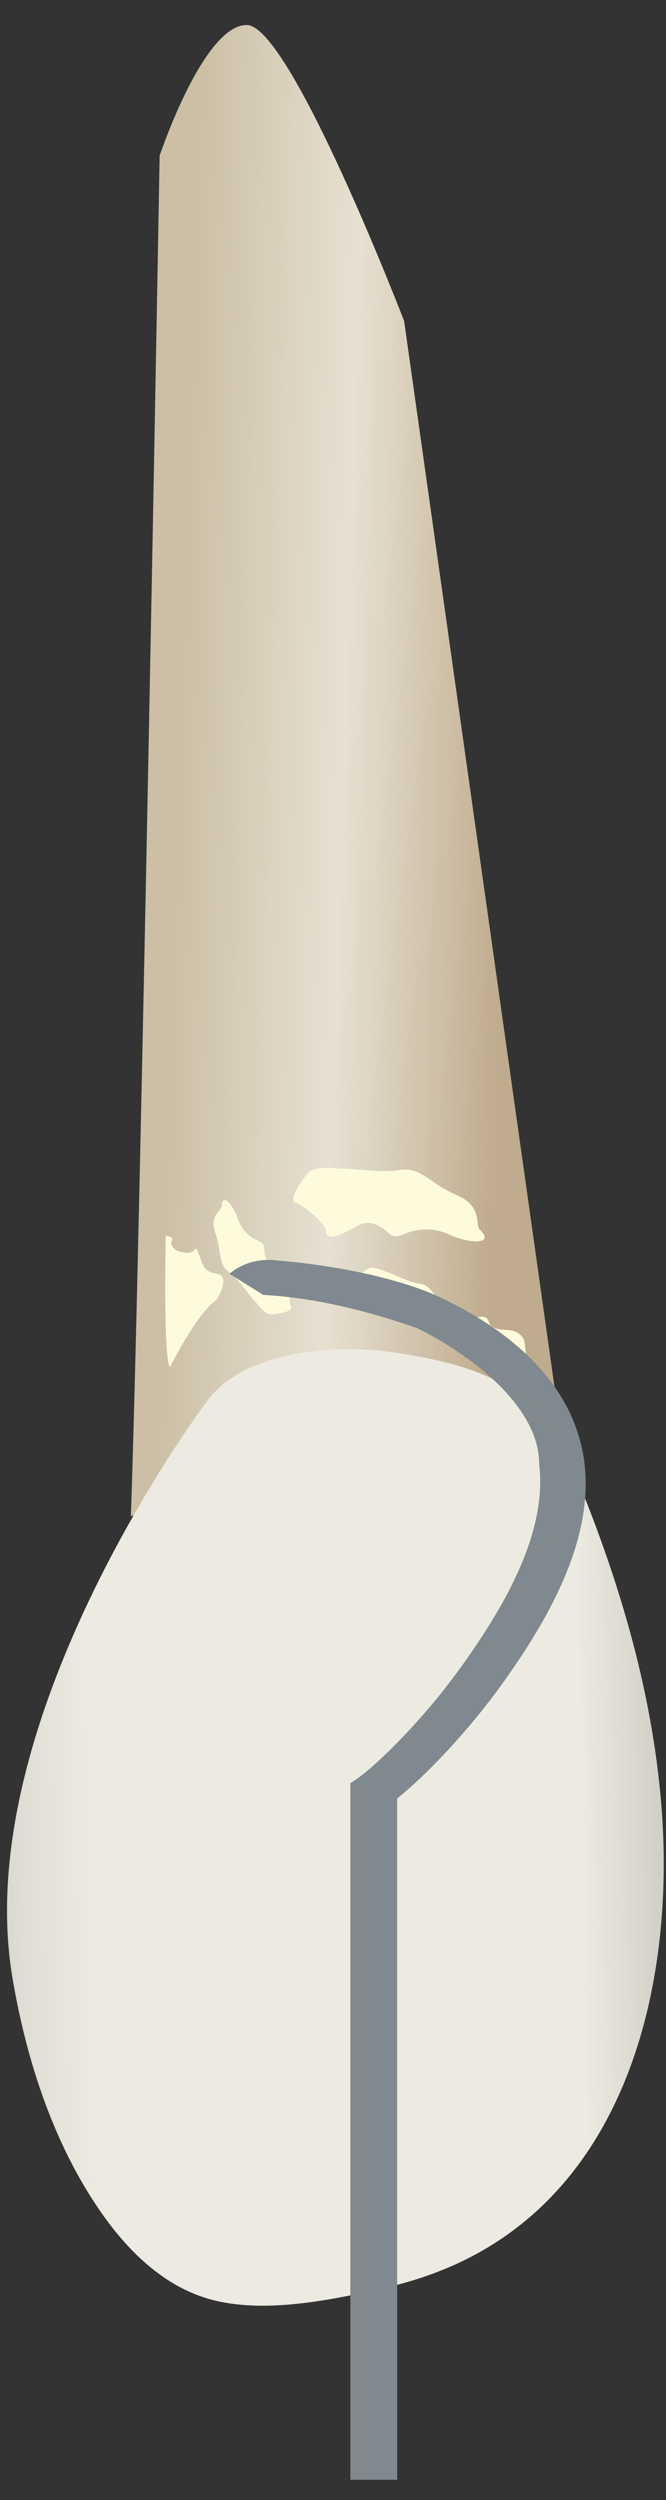 <svg width="20" height="75" viewBox="0 0 20 75" fill="none" xmlns="http://www.w3.org/2000/svg">
<rect x="0" y="0" width="20" height="75" fill="#333333" stroke="none"/>
<path d="M3.93 45.485C3.93 45.485 16.011 42.456 17.015 44.183L12.136 9.63C12.136 9.63 8.716 0.75 7.409 0.75C6.101 0.75 4.794 4.672 4.794 4.672C4.794 4.672 4.221 37.215 3.93 45.485Z" fill="url(#paint0_linear_91_11752)"/>
<path d="M6.253 41.988C6.252 41.989 -0.938 51.467 0.37 59.311C0.792 61.842 1.656 64.487 3.181 66.574C3.925 67.592 4.892 68.514 6.111 68.918C7.723 69.451 9.792 69.032 11.409 68.672C12.204 68.494 12.986 68.25 13.727 67.909C18.91 65.525 20.279 59.38 19.862 54.172C19.569 50.513 18.459 46.964 17.015 43.612C16.079 41.437 13.898 40.867 11.72 40.559C10.082 40.327 7.367 40.519 6.253 41.988Z" fill="url(#paint1_linear_91_11752)"/>
<path d="M15.815 41.903C15.815 41.903 15.867 40.894 15.74 40.206C15.74 40.206 15.635 39.924 15.275 39.902C14.915 39.879 14.735 39.857 14.668 39.632C14.6 39.407 14.263 39.519 14.241 39.609C14.218 39.699 14.151 39.856 14.038 39.789C13.926 39.722 13.993 40.104 14.038 40.149C14.083 40.194 14.053 40.296 14.053 40.296C14.053 40.296 15.823 41.797 15.815 41.903Z" fill="#FDFBDC"/>
<path d="M5.106 41.014C5.106 41.014 5.889 39.425 6.514 38.98C6.514 38.98 6.779 38.557 6.689 38.333C6.6 38.108 6.24 38.326 6.071 37.891C5.902 37.456 5.924 37.388 5.812 37.523C5.699 37.658 5.317 37.523 5.317 37.523C5.317 37.523 5.07 37.366 5.16 37.231C5.25 37.096 4.977 37.07 4.977 37.07C4.977 37.07 4.895 40.795 5.106 41.014Z" fill="#FDFBDC"/>
<path d="M14.405 36.882C14.258 36.736 14.51 36.194 13.708 35.85C12.906 35.505 12.641 35.003 12.024 35.099C11.407 35.196 10.674 35.058 10.291 35.058C9.908 35.058 9.419 34.955 9.21 35.23C9.001 35.505 8.652 36.022 8.896 36.09C9.14 36.159 9.733 36.709 9.768 36.847C9.803 36.985 9.768 37.226 10.256 37.019C10.744 36.813 10.884 36.572 11.302 36.744C11.72 36.916 11.675 37.21 12.116 37.029C12.557 36.847 13.011 36.813 13.534 37.054C14.057 37.295 14.894 37.364 14.405 36.882Z" fill="#FDFBDC"/>
<path d="M6.657 36.194C6.652 36.331 6.276 36.456 6.469 36.997C6.661 37.537 6.536 37.892 6.859 38.144C7.182 38.395 7.444 38.808 7.616 38.992C7.787 39.176 7.956 39.456 8.183 39.431C8.41 39.406 8.817 39.339 8.741 39.191C8.665 39.043 8.666 38.509 8.718 38.43C8.769 38.351 8.901 38.258 8.583 38.118C8.264 37.979 8.085 38.021 7.981 37.743C7.877 37.464 8.04 37.352 7.754 37.224C7.468 37.095 7.249 36.893 7.131 36.534C7.014 36.174 6.672 35.742 6.657 36.194Z" fill="#FDFBDC"/>
<path d="M13.602 39.945C13.547 39.836 13.786 39.577 13.405 39.238C13.024 38.9 12.969 38.569 12.609 38.512C12.25 38.454 11.869 38.244 11.656 38.174C11.444 38.105 11.192 37.958 11.025 38.075C10.859 38.191 10.571 38.418 10.694 38.501C10.816 38.584 11.044 39.001 11.038 39.085C11.032 39.168 10.968 39.297 11.277 39.27C11.585 39.242 11.707 39.132 11.907 39.305C12.108 39.477 12.028 39.634 12.306 39.612C12.584 39.59 12.841 39.653 13.087 39.883C13.333 40.113 13.784 40.304 13.602 39.945Z" fill="#FDFBDC"/>
<path d="M10.521 74.393H11.927V53.953C12.679 53.36 14.029 52.007 15.182 50.374C16.349 48.721 17.837 46.294 17.553 43.905C17.305 41.822 15.747 40.116 13.231 38.927C13.231 38.927 11.61 38.082 8.219 37.804C7.386 37.735 6.891 38.216 6.891 38.216C6.891 38.216 7.825 38.791 7.901 38.848C9.287 38.92 10.83 39.252 12.52 39.842C13.624 40.369 16.207 41.98 16.192 43.942C16.446 46.073 15.018 48.35 13.94 49.877C12.707 51.623 11.254 52.995 10.75 53.341L10.521 53.499V74.393H10.521Z" fill="#7F898F"/>
<defs>
<linearGradient id="paint0_linear_91_11752" x1="15.284" y1="23.414" x2="5.39" y2="23.109" gradientUnits="userSpaceOnUse">
<stop stop-color="#BFAB8D"/>
<stop offset="0.508" stop-color="#E7E1D2"/>
<stop offset="1" stop-color="#CCBFA6"/>
</linearGradient>
<linearGradient id="paint1_linear_91_11752" x1="26.212" y1="54.52" x2="-6.741" y2="55.108" gradientUnits="userSpaceOnUse">
<stop stop-color="#94938C"/>
<stop offset="0.062" stop-color="#A4A29B"/>
<stop offset="0.181" stop-color="#CCCAC2"/>
<stop offset="0.267" stop-color="#EDEBE1"/>
<stop offset="0.712" stop-color="#EDEBE1"/>
<stop offset="0.772" stop-color="#E0DED5"/>
<stop offset="0.883" stop-color="#BEBDB4"/>
<stop offset="1" stop-color="#94938C"/>
</linearGradient>
</defs>
</svg>
